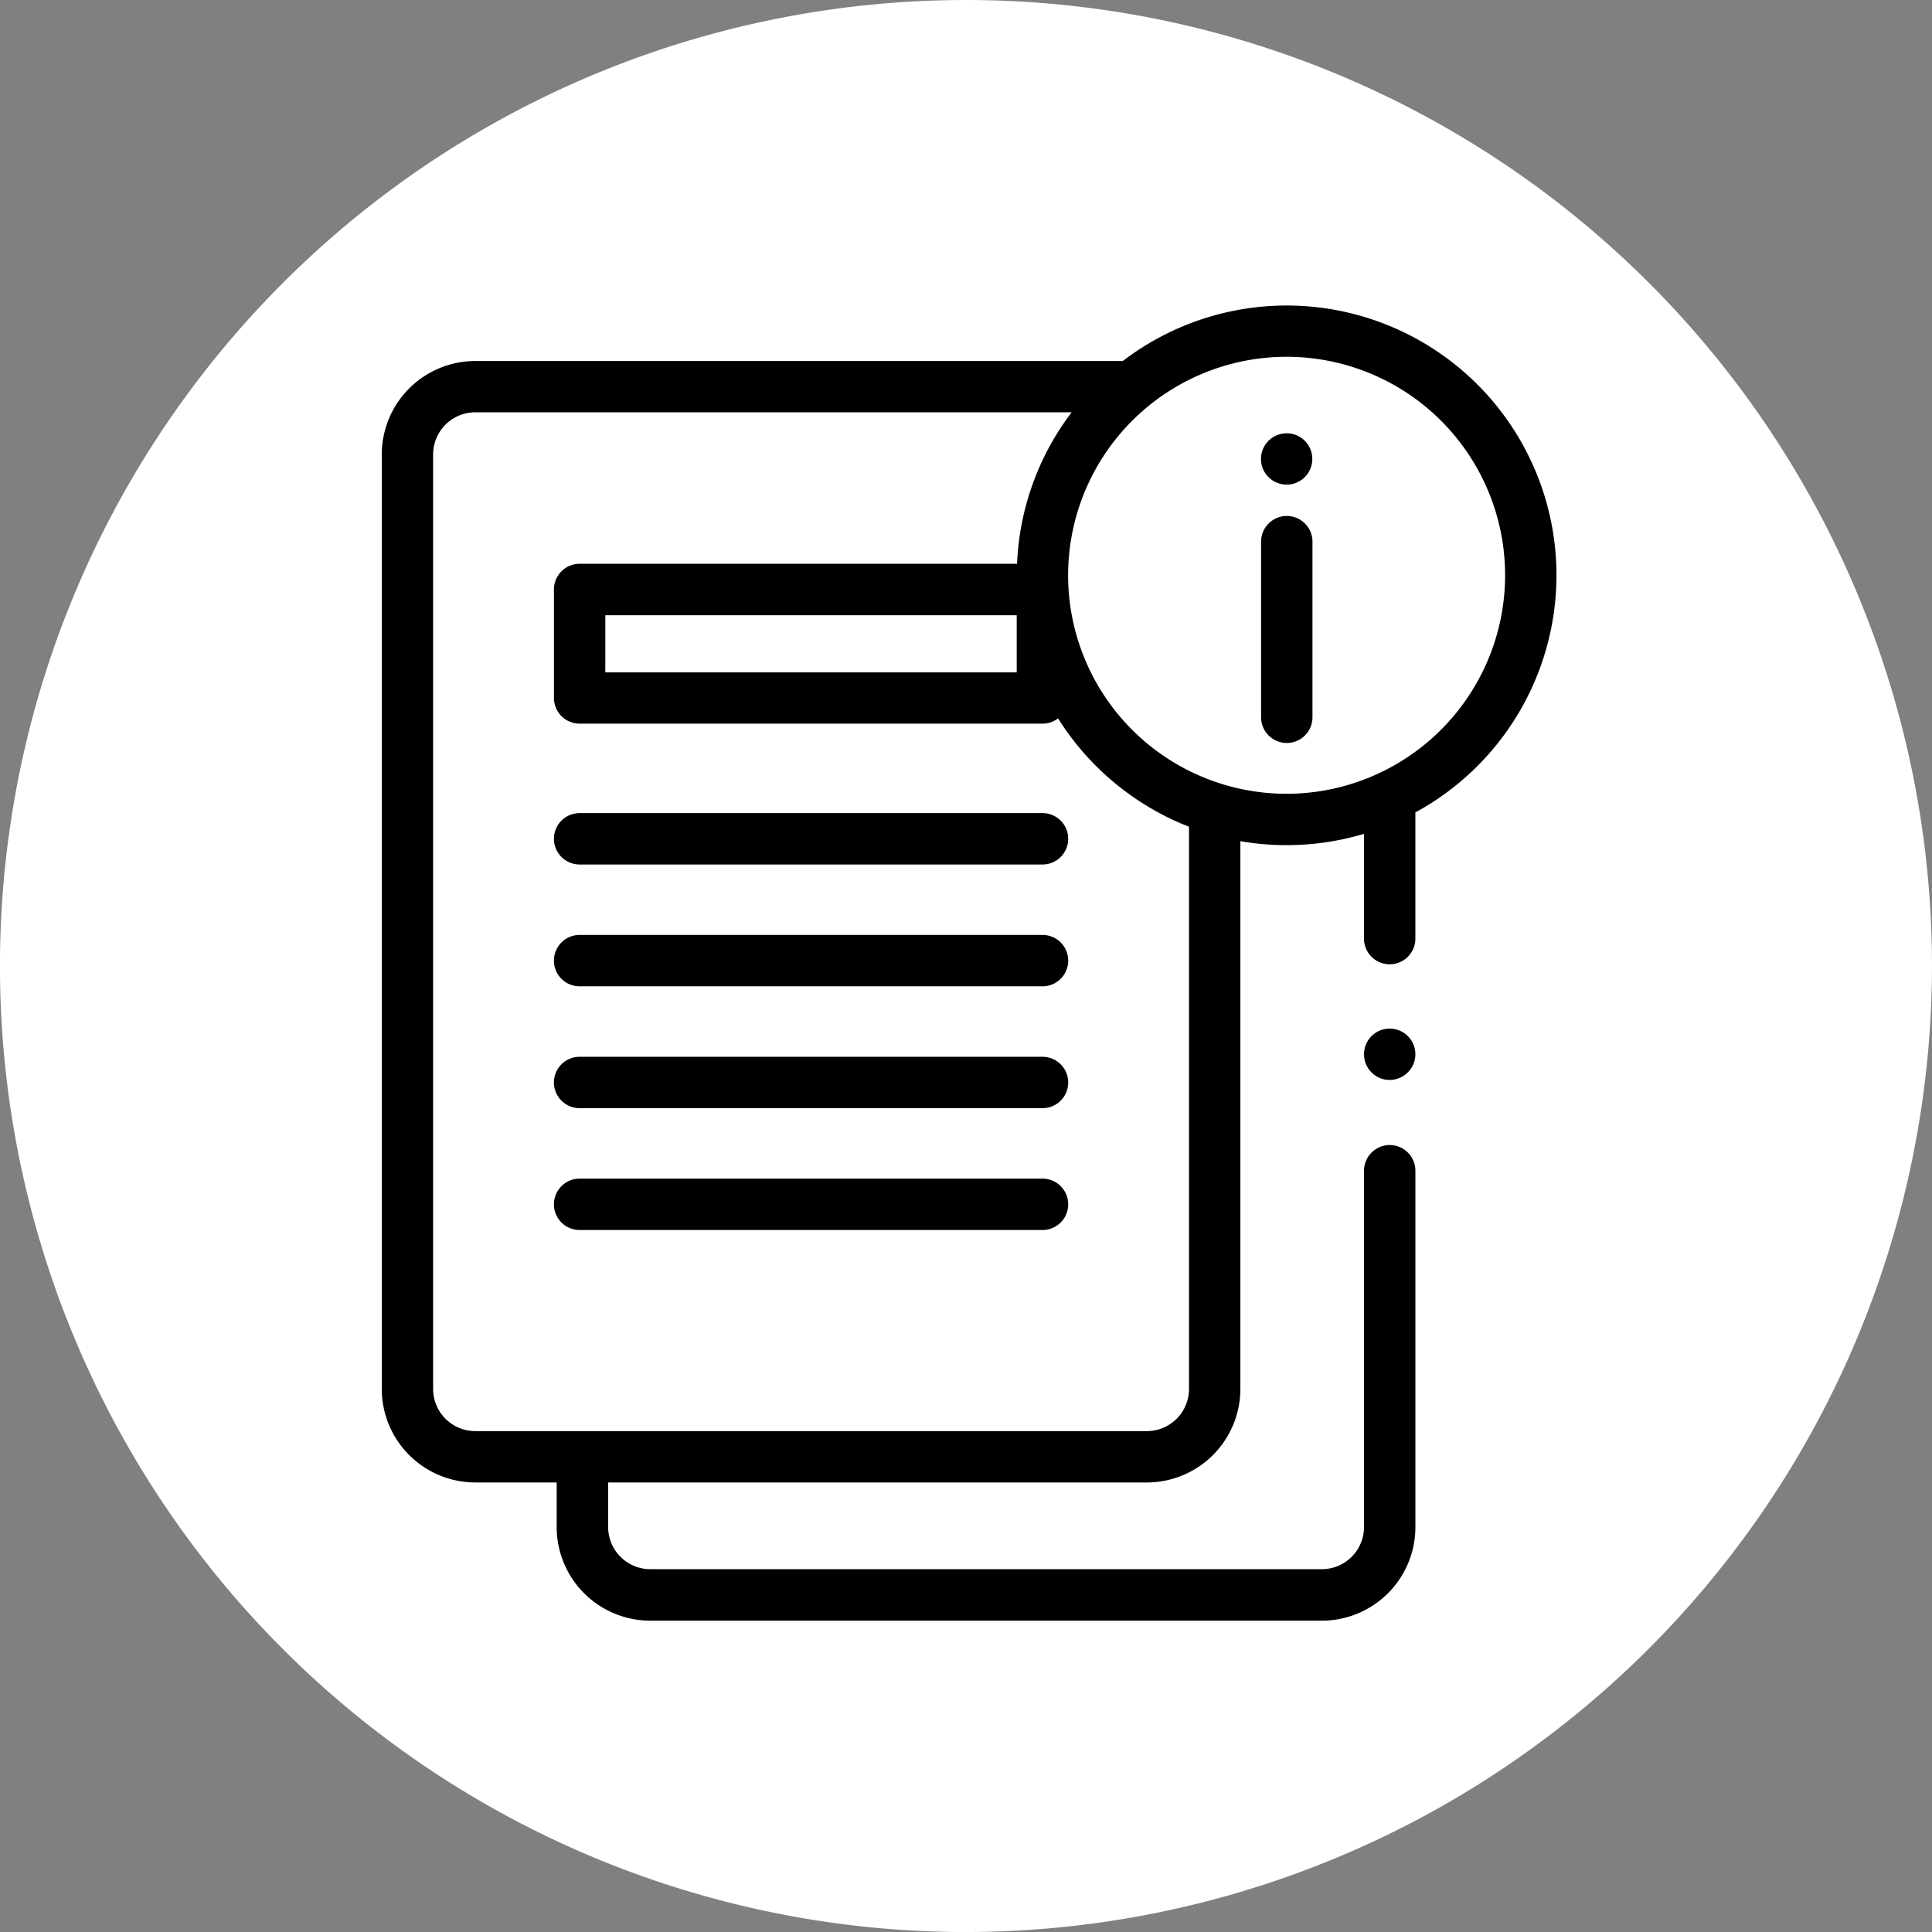 <svg xmlns="http://www.w3.org/2000/svg" width="75.911" height="75.912" viewBox="0 0 75.911 75.912">
  <rect x="0" y="0" width="75.911" height="75.912" fill="#808080" stroke="none"/>
  <g id="Grupo_874488" data-name="Grupo 874488" transform="translate(-1227 -1872)">
    <path id="Trazado_594129" data-name="Trazado 594129" d="M92.519,156.492a37.956,37.956,0,1,1,38.129-37.781,38,38,0,0,1-38.129,37.781" transform="translate(1172.262 1791.42)" fill="#fff"/>
    <g id="expediente" transform="translate(1214.648 1884)">
      <g id="Grupo_874048" data-name="Grupo 874048" transform="translate(27.352)">
        <g id="Grupo_874032" data-name="Grupo 874032" transform="translate(34.55 8.272)">
          <g id="Grupo_874031" data-name="Grupo 874031">
            <path id="Trazado_594163" data-name="Trazado 594163" d="M370.664,90.876a1.009,1.009,0,0,1-1.009-1.009v-6.9a1.009,1.009,0,1,1,2.019,0v6.9A1.009,1.009,0,0,1,370.664,90.876Z" transform="translate(-369.655 -81.956)"/>
          </g>
        </g>
        <g id="Grupo_874034" data-name="Grupo 874034" transform="translate(34.545 5.024)">
          <g id="Grupo_874033" data-name="Grupo 874033">
            <circle id="Elipse_4748" data-name="Elipse 4748" cx="1.009" cy="1.009" r="1.009"/>
          </g>
        </g>
        <g id="Grupo_874037" data-name="Grupo 874037">
          <path id="Trazado_594164" data-name="Trazado 594164" d="M73.508,10.6A10.6,10.6,0,0,0,56.468,2.185H31.025a3.677,3.677,0,0,0-3.673,3.673V42.575a3.678,3.678,0,0,0,3.673,3.673h3.2V48A3.678,3.678,0,0,0,37.9,51.678h26.39A3.677,3.677,0,0,0,67.965,48V34a1.009,1.009,0,1,0-2.019,0V48a1.657,1.657,0,0,1-1.655,1.655H37.9A1.657,1.657,0,0,1,36.247,48V46.248H57.415a3.678,3.678,0,0,0,3.673-3.673V21.051a10.64,10.64,0,0,0,4.857-.288v4.116a1.009,1.009,0,0,0,2.019,0V19.921A10.613,10.613,0,0,0,73.508,10.6ZM59.07,42.575a1.657,1.657,0,0,1-1.655,1.655H31.025a1.657,1.657,0,0,1-1.655-1.655V5.858A1.656,1.656,0,0,1,31.025,4.2H54.459a10.548,10.548,0,0,0-2.145,5.952H35.126a1.009,1.009,0,0,0-1.009,1.009v4.263a1.009,1.009,0,0,0,1.009,1.009H53.314a1,1,0,0,0,.611-.206,10.664,10.664,0,0,0,5.145,4.257ZM52.3,12.175v2.244H36.136V12.175Zm10.6,7.014A8.585,8.585,0,1,1,71.49,10.6,8.594,8.594,0,0,1,62.907,19.189Z" transform="translate(-27.352)"/>
          <g id="Grupo_874036" data-name="Grupo 874036" transform="translate(38.596 28.417)">
            <g id="Grupo_874035" data-name="Grupo 874035">
              <path id="Trazado_594165" data-name="Trazado 594165" d="M410.749,283.557a1.009,1.009,0,1,1,.983-.78A1.019,1.019,0,0,1,410.749,283.557Z" transform="translate(-409.742 -281.541)"/>
            </g>
          </g>
        </g>
        <g id="Grupo_874047" data-name="Grupo 874047" transform="translate(6.765 19.948)">
          <g id="Grupo_874046" data-name="Grupo 874046">
            <g id="Grupo_874039" data-name="Grupo 874039">
              <g id="Grupo_874038" data-name="Grupo 874038">
                <path id="Trazado_594166" data-name="Trazado 594166" d="M113.574,199.652H95.386a1.009,1.009,0,0,1,0-2.019h18.188a1.009,1.009,0,1,1,0,2.019Z" transform="translate(-94.377 -197.633)"/>
              </g>
            </g>
            <g id="Grupo_874041" data-name="Grupo 874041" transform="translate(0 4.787)">
              <g id="Grupo_874040" data-name="Grupo 874040">
                <path id="Trazado_594167" data-name="Trazado 594167" d="M113.574,247.082H95.386a1.009,1.009,0,1,1,0-2.019h18.188a1.009,1.009,0,1,1,0,2.019Z" transform="translate(-94.377 -245.063)"/>
              </g>
            </g>
            <g id="Grupo_874043" data-name="Grupo 874043" transform="translate(0 9.575)">
              <g id="Grupo_874042" data-name="Grupo 874042">
                <path id="Trazado_594168" data-name="Trazado 594168" d="M113.574,294.512H95.386a1.009,1.009,0,1,1,0-2.019h18.188a1.009,1.009,0,1,1,0,2.019Z" transform="translate(-94.377 -292.493)"/>
              </g>
            </g>
            <g id="Grupo_874045" data-name="Grupo 874045" transform="translate(0 14.362)">
              <g id="Grupo_874044" data-name="Grupo 874044">
                <path id="Trazado_594169" data-name="Trazado 594169" d="M113.574,341.942H95.386a1.009,1.009,0,0,1,0-2.019h18.188a1.009,1.009,0,0,1,0,2.019Z" transform="translate(-94.377 -339.923)"/>
              </g>
            </g>
          </g>
        </g>
      </g>
    </g>
  </g>
</svg>
